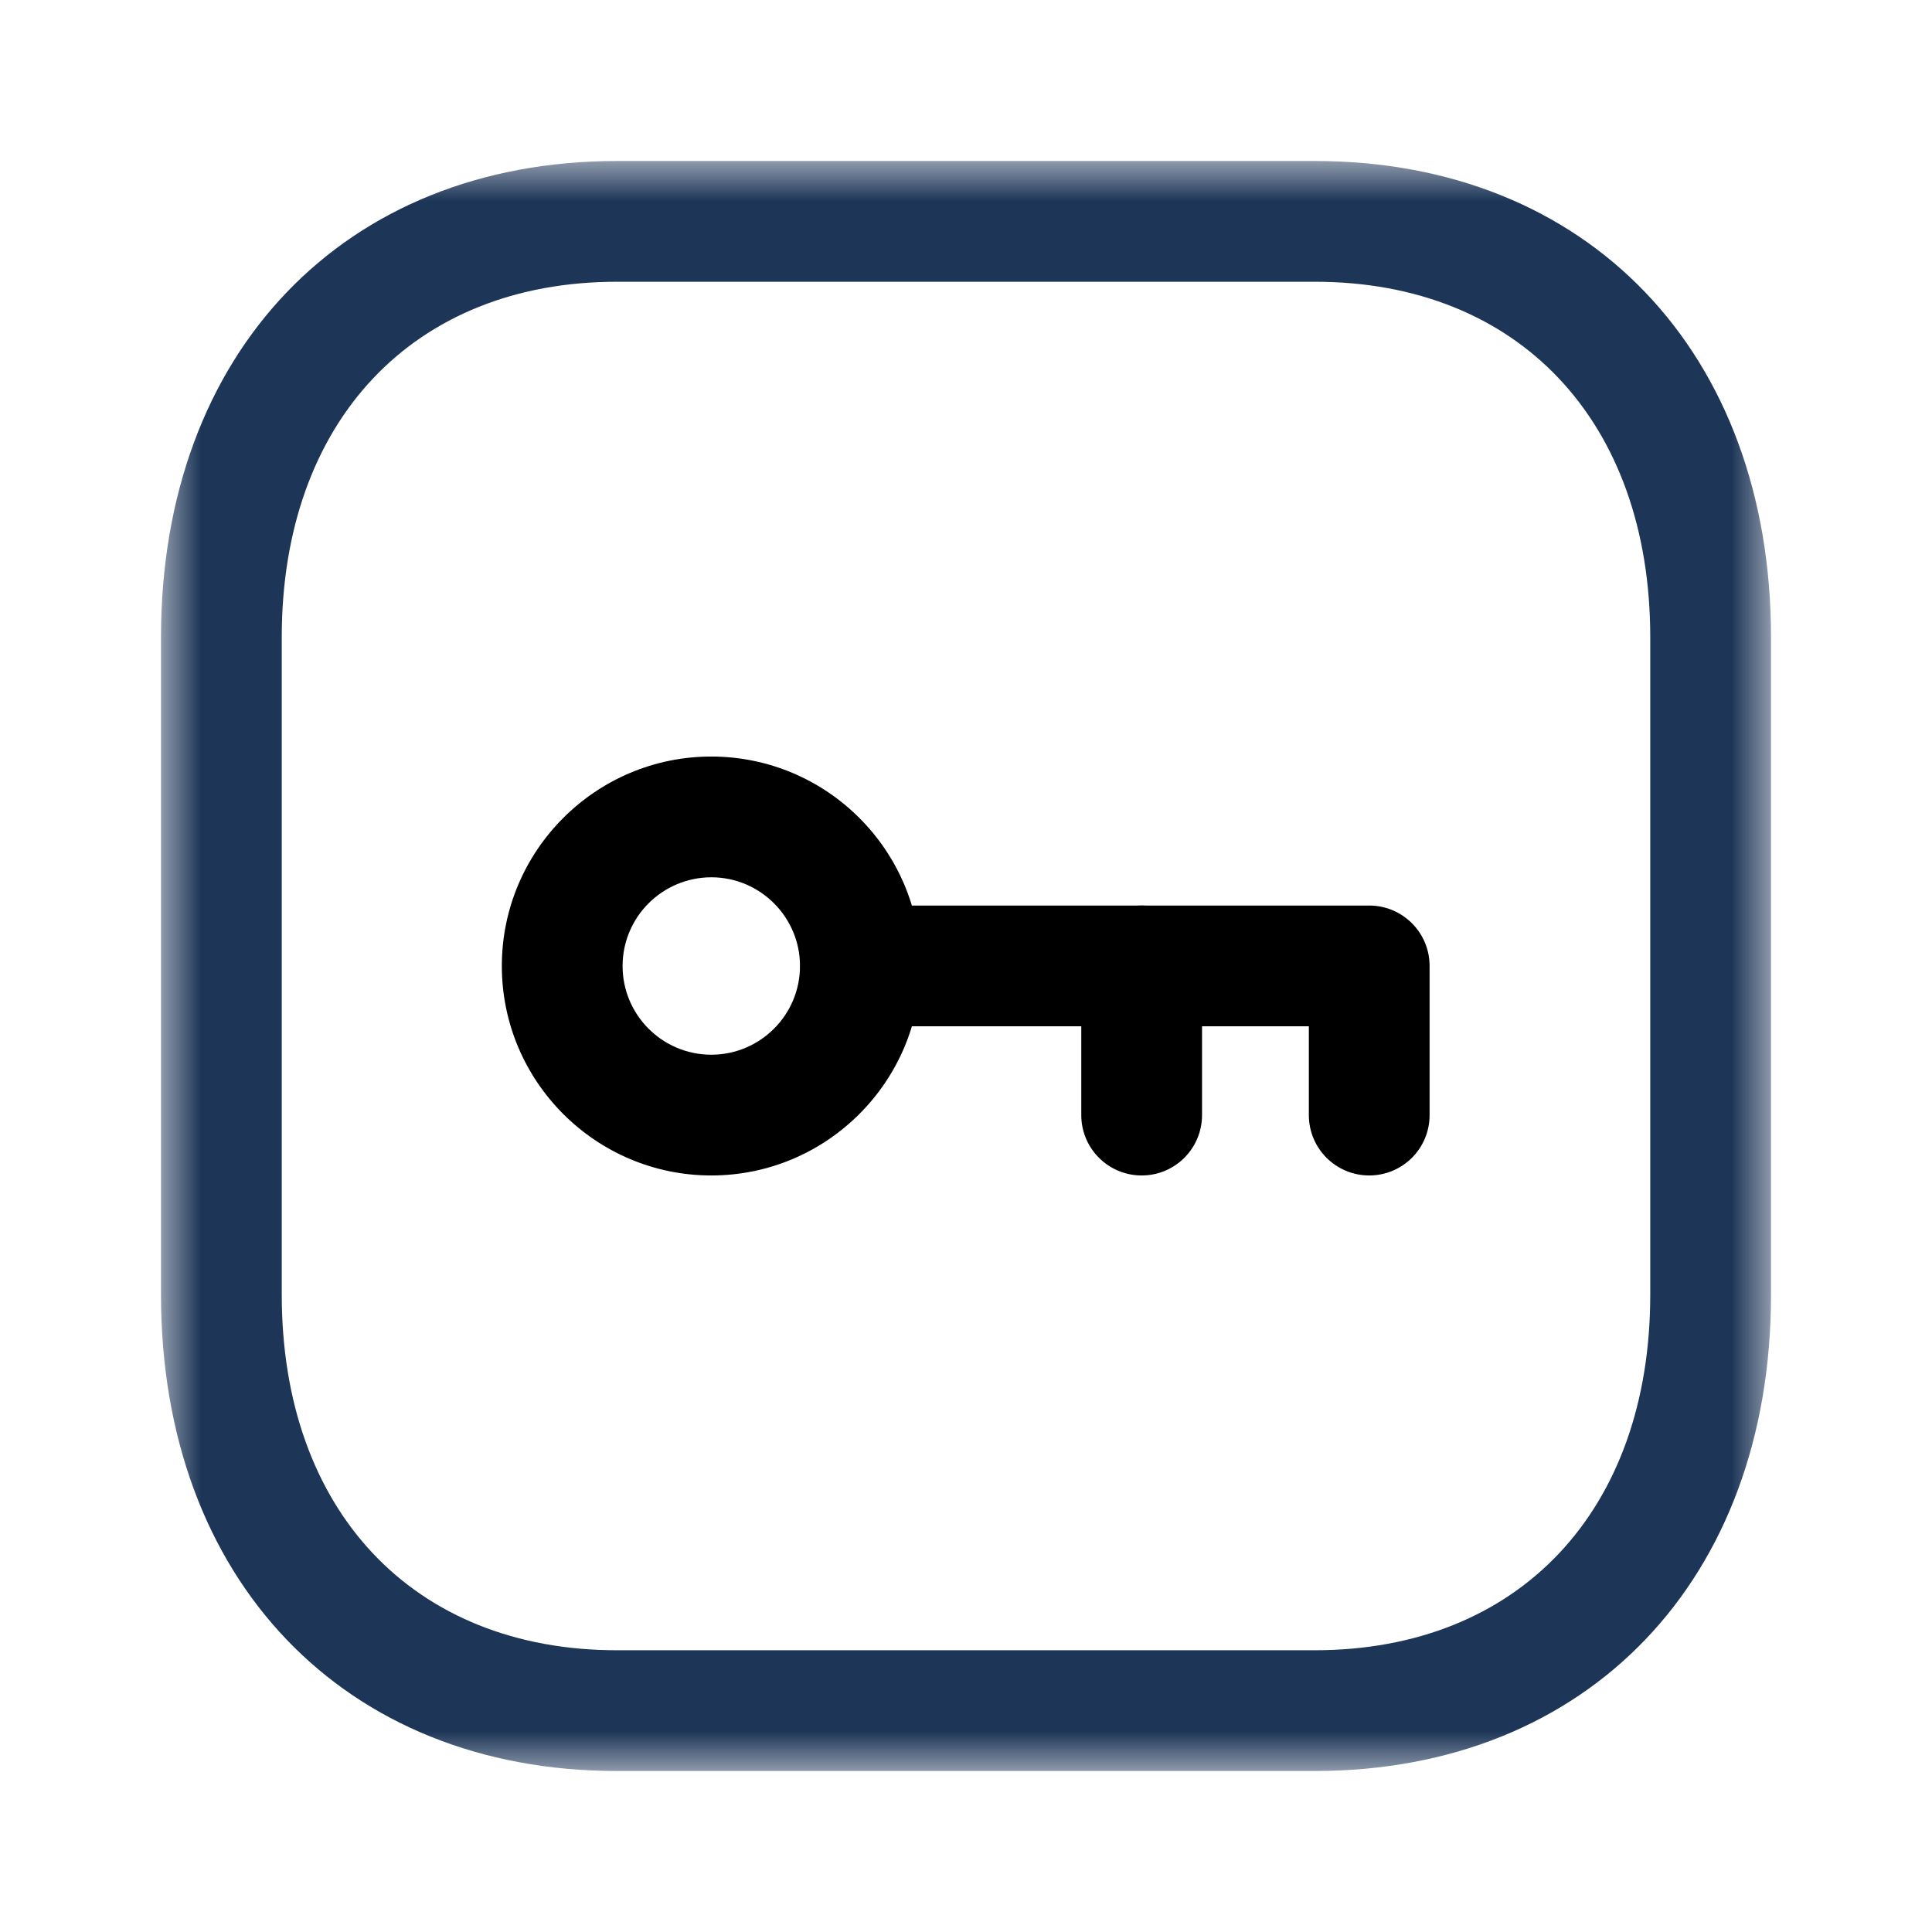 <svg width="24" height="24" viewBox="0 0 24 24" fill="none" xmlns="http://www.w3.org/2000/svg">
<mask id="mask0_205_6500" style="mask-type:alpha" maskUnits="userSpaceOnUse" x="2" y="2" width="20" height="20">
<path fill-rule="evenodd" clip-rule="evenodd" d="M2 2H22V22H2V2Z" fill="white"/>
</mask>
<g mask="url(#mask0_205_6500)">
<path fill-rule="evenodd" clip-rule="evenodd" d="M7.664 3.5C5.135 3.5 3.5 5.233 3.5 7.916V16.084C3.5 18.767 5.135 20.5 7.664 20.5H16.332C18.864 20.5 20.5 18.767 20.5 16.084V7.916C20.5 5.233 18.864 3.5 16.334 3.5H7.664ZM16.332 22H7.664C4.276 22 2 19.622 2 16.084V7.916C2 4.378 4.276 2 7.664 2H16.334C19.723 2 22 4.378 22 7.916V16.084C22 19.622 19.723 22 16.332 22Z" fill="#1D3557"/>
</g>
<path fill-rule="evenodd" clip-rule="evenodd" d="M8.838 10.898C8.228 10.898 7.734 11.392 7.734 12C7.734 12.608 8.228 13.102 8.836 13.102C9.443 13.102 9.938 12.608 9.938 12C9.938 11.393 9.444 10.899 8.838 10.898ZM8.836 14.602C7.401 14.602 6.234 13.434 6.234 12C6.234 10.565 7.401 9.398 8.836 9.398C10.273 9.399 11.438 10.566 11.438 12C11.438 13.434 10.271 14.602 8.836 14.602Z" fill="black"/>
<path fill-rule="evenodd" clip-rule="evenodd" d="M17.009 14.602C16.595 14.602 16.259 14.267 16.259 13.852V12.749H10.691C10.277 12.749 9.941 12.415 9.941 11.999C9.941 11.585 10.277 11.249 10.691 11.249H17.009C17.423 11.249 17.759 11.585 17.759 11.999V13.852C17.759 14.267 17.423 14.602 17.009 14.602Z" fill="black"/>
<path fill-rule="evenodd" clip-rule="evenodd" d="M14.182 14.602C13.768 14.602 13.432 14.267 13.432 13.852V11.999C13.432 11.585 13.768 11.249 14.182 11.249C14.596 11.249 14.932 11.585 14.932 11.999V13.852C14.932 14.267 14.596 14.602 14.182 14.602Z" fill="black"/>
</svg>

